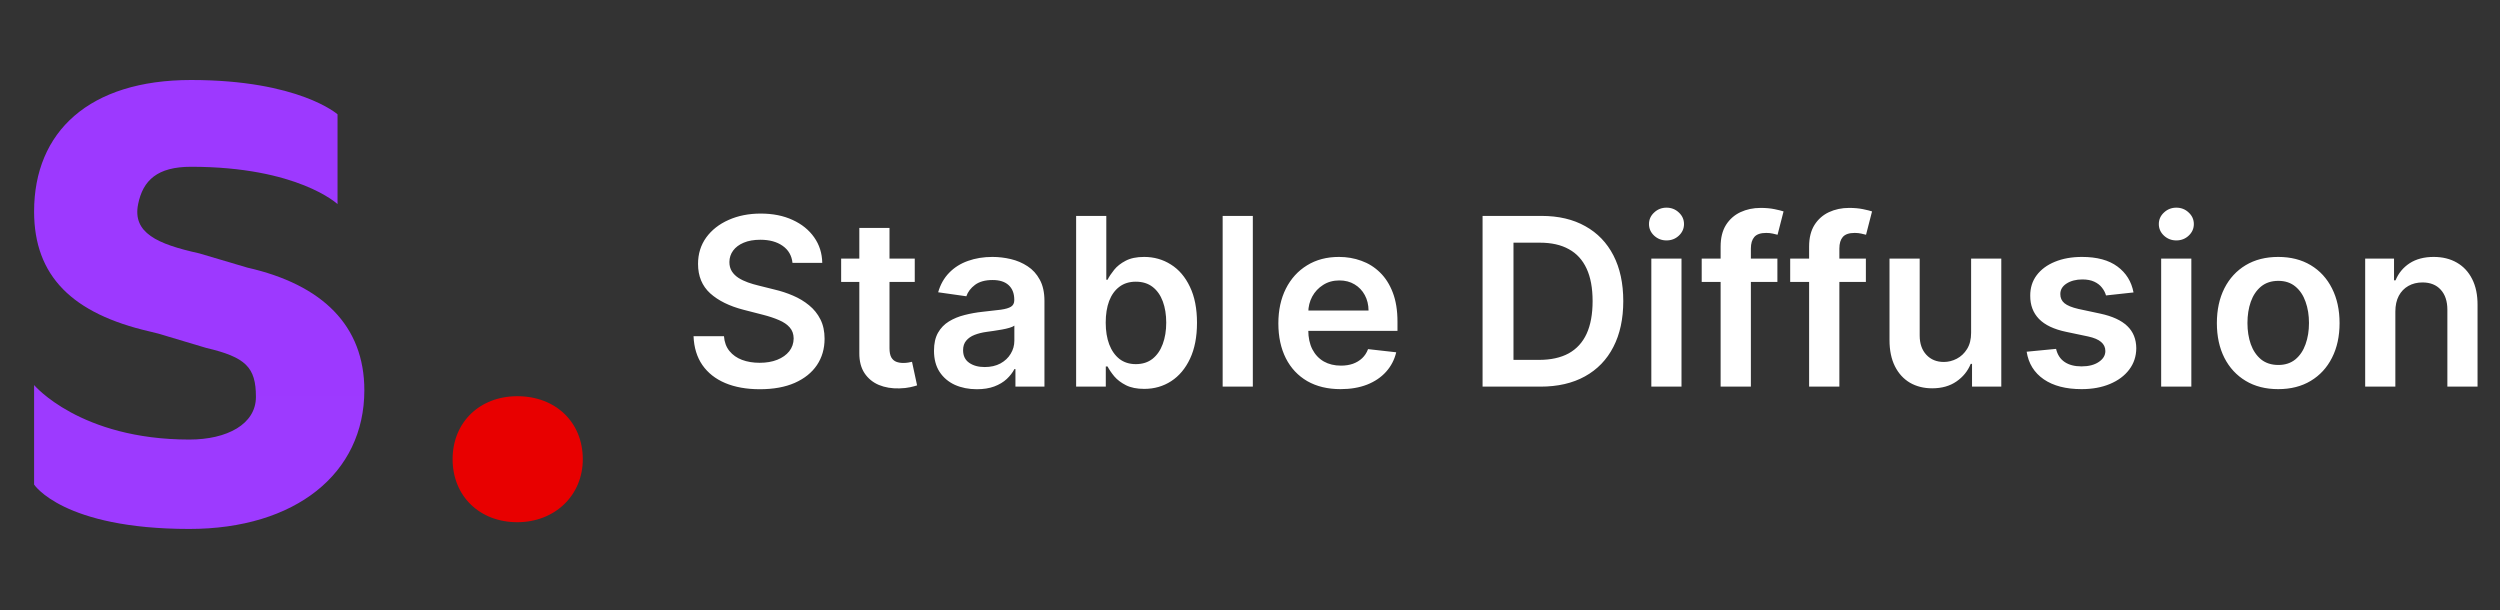 <svg width="213" height="52" viewBox="0 0 213 52" fill="none" xmlns="http://www.w3.org/2000/svg">
<rect x="0" y="0" width="213" height="52" fill="#333333" stroke="none"/>
<path d="M16.129 45.066C25.165 45.066 31.042 40.349 31.042 33.251C31.042 27.748 27.468 24.25 21.076 22.801L16.975 21.587C13.375 20.79 11.274 19.834 11.769 17.39C12.181 15.357 13.411 14.209 16.278 14.209C25.384 14.209 28.758 17.39 28.758 17.39V9.74C28.758 9.74 25.473 6.816 16.278 6.816C7.608 6.816 2.905 11.215 2.905 18.021C2.905 23.525 6.165 26.728 12.776 28.247L13.486 28.423C14.491 28.729 15.849 29.135 17.557 29.639C20.936 30.436 21.805 31.282 21.805 33.817C21.805 36.133 19.361 37.45 16.131 37.45C6.817 37.45 2.905 32.807 2.905 32.807V41.284C2.905 41.284 5.353 45.066 16.129 45.066Z" fill="url(#paint0_linear_3367_6252)"/>
<path d="M44.074 44.492C47.272 44.492 49.654 42.212 49.654 39.125C49.654 35.971 47.34 33.757 44.074 33.757C40.876 33.757 38.562 35.971 38.562 39.125C38.562 42.278 40.876 44.492 44.074 44.492Z" fill="#E80000"/>
<path d="M67.52 22.395C67.454 21.774 67.174 21.291 66.682 20.946C66.194 20.6 65.56 20.427 64.779 20.427C64.229 20.427 63.758 20.51 63.365 20.676C62.972 20.841 62.672 21.066 62.463 21.351C62.255 21.635 62.148 21.959 62.144 22.323C62.144 22.627 62.212 22.889 62.35 23.112C62.492 23.334 62.684 23.524 62.925 23.68C63.166 23.832 63.434 23.959 63.727 24.064C64.021 24.168 64.317 24.255 64.615 24.326L65.979 24.667C66.528 24.795 67.056 24.968 67.563 25.186C68.074 25.404 68.531 25.678 68.933 26.01C69.341 26.341 69.663 26.741 69.899 27.21C70.136 27.679 70.254 28.228 70.254 28.858C70.254 29.71 70.037 30.46 69.601 31.109C69.165 31.753 68.536 32.257 67.712 32.622C66.893 32.982 65.901 33.162 64.736 33.162C63.604 33.162 62.622 32.986 61.789 32.636C60.96 32.286 60.311 31.774 59.843 31.102C59.379 30.43 59.128 29.61 59.09 28.645H61.682C61.72 29.151 61.876 29.573 62.151 29.909C62.425 30.245 62.783 30.496 63.223 30.662C63.668 30.827 64.165 30.91 64.715 30.91C65.288 30.91 65.79 30.825 66.22 30.654C66.656 30.479 66.997 30.238 67.243 29.93C67.489 29.617 67.615 29.253 67.62 28.836C67.615 28.457 67.504 28.145 67.286 27.899C67.068 27.648 66.763 27.439 66.37 27.274C65.981 27.103 65.527 26.952 65.006 26.819L63.351 26.393C62.153 26.085 61.206 25.619 60.51 24.994C59.819 24.364 59.473 23.529 59.473 22.487C59.473 21.63 59.705 20.879 60.169 20.235C60.638 19.591 61.275 19.092 62.08 18.737C62.885 18.377 63.796 18.197 64.814 18.197C65.846 18.197 66.751 18.377 67.527 18.737C68.308 19.092 68.922 19.587 69.367 20.221C69.812 20.851 70.041 21.575 70.056 22.395H67.52ZM77.937 22.032V24.021H71.666V22.032H77.937ZM73.214 19.419H75.785V29.66C75.785 30.006 75.838 30.271 75.942 30.456C76.051 30.636 76.193 30.759 76.368 30.825C76.543 30.891 76.737 30.924 76.95 30.924C77.111 30.924 77.258 30.913 77.391 30.889C77.528 30.865 77.632 30.844 77.703 30.825L78.136 32.835C77.999 32.882 77.802 32.934 77.547 32.991C77.296 33.048 76.988 33.081 76.624 33.091C75.98 33.109 75.4 33.012 74.883 32.799C74.367 32.582 73.958 32.245 73.655 31.791C73.356 31.336 73.21 30.768 73.214 30.086V19.419ZM83.227 33.162C82.535 33.162 81.913 33.038 81.359 32.792C80.81 32.541 80.374 32.172 80.052 31.684C79.735 31.197 79.576 30.595 79.576 29.88C79.576 29.265 79.69 28.756 79.917 28.353C80.144 27.951 80.455 27.629 80.848 27.387C81.241 27.146 81.683 26.964 82.176 26.841C82.673 26.713 83.187 26.62 83.717 26.564C84.356 26.497 84.875 26.438 85.272 26.386C85.67 26.329 85.959 26.244 86.139 26.13C86.323 26.012 86.416 25.83 86.416 25.584V25.541C86.416 25.006 86.257 24.591 85.94 24.298C85.623 24.004 85.166 23.858 84.569 23.858C83.939 23.858 83.44 23.995 83.071 24.27C82.706 24.544 82.46 24.869 82.332 25.242L79.931 24.902C80.121 24.239 80.433 23.685 80.869 23.24C81.305 22.79 81.837 22.454 82.467 22.231C83.097 22.004 83.793 21.89 84.555 21.89C85.081 21.89 85.604 21.952 86.125 22.075C86.645 22.198 87.121 22.402 87.552 22.686C87.983 22.965 88.329 23.346 88.589 23.829C88.854 24.312 88.987 24.916 88.987 25.64V32.941H86.515V31.443H86.43C86.274 31.746 86.053 32.03 85.769 32.295C85.49 32.556 85.137 32.766 84.711 32.927C84.29 33.084 83.795 33.162 83.227 33.162ZM83.894 31.272C84.41 31.272 84.858 31.171 85.237 30.967C85.616 30.759 85.907 30.484 86.11 30.143C86.319 29.802 86.423 29.43 86.423 29.028V27.742C86.342 27.809 86.205 27.87 86.011 27.927C85.822 27.984 85.609 28.034 85.372 28.076C85.135 28.119 84.901 28.157 84.669 28.19C84.437 28.223 84.235 28.252 84.065 28.275C83.681 28.327 83.338 28.413 83.035 28.531C82.732 28.649 82.493 28.815 82.318 29.028C82.142 29.236 82.055 29.506 82.055 29.838C82.055 30.311 82.228 30.669 82.573 30.91C82.919 31.152 83.359 31.272 83.894 31.272ZM91.686 32.941V18.396H94.257V23.836H94.363C94.496 23.571 94.683 23.289 94.924 22.991C95.166 22.688 95.493 22.43 95.904 22.217C96.316 21.999 96.842 21.89 97.481 21.89C98.324 21.89 99.084 22.106 99.761 22.537C100.443 22.963 100.983 23.595 101.38 24.433C101.783 25.266 101.984 26.289 101.984 27.501C101.984 28.699 101.787 29.717 101.394 30.555C101.001 31.393 100.466 32.032 99.789 32.473C99.112 32.913 98.345 33.133 97.488 33.133C96.863 33.133 96.345 33.029 95.933 32.821C95.521 32.612 95.189 32.361 94.939 32.068C94.692 31.77 94.501 31.488 94.363 31.223H94.214V32.941H91.686ZM94.207 27.487C94.207 28.192 94.306 28.81 94.505 29.341C94.709 29.871 95 30.285 95.379 30.584C95.762 30.877 96.226 31.024 96.771 31.024C97.339 31.024 97.815 30.872 98.198 30.569C98.582 30.262 98.871 29.842 99.065 29.312C99.264 28.777 99.363 28.169 99.363 27.487C99.363 26.81 99.266 26.209 99.072 25.683C98.878 25.157 98.589 24.745 98.206 24.447C97.822 24.149 97.344 24 96.771 24C96.222 24 95.755 24.144 95.372 24.433C94.988 24.722 94.697 25.127 94.498 25.647C94.304 26.168 94.207 26.781 94.207 27.487ZM106.741 18.396V32.941H104.17V18.396H106.741ZM114.214 33.154C113.12 33.154 112.176 32.927 111.38 32.473C110.59 32.013 109.981 31.365 109.555 30.527C109.129 29.684 108.916 28.692 108.916 27.551C108.916 26.429 109.129 25.444 109.555 24.596C109.986 23.744 110.587 23.081 111.359 22.608C112.131 22.129 113.037 21.89 114.079 21.89C114.751 21.89 115.386 21.999 115.983 22.217C116.584 22.43 117.114 22.762 117.573 23.211C118.037 23.661 118.402 24.234 118.667 24.93C118.932 25.621 119.065 26.445 119.065 27.402V28.19H110.123V26.457H116.6C116.596 25.965 116.489 25.527 116.281 25.143C116.072 24.755 115.781 24.45 115.407 24.227C115.038 24.004 114.607 23.893 114.115 23.893C113.589 23.893 113.127 24.021 112.73 24.277C112.332 24.528 112.022 24.859 111.799 25.271C111.581 25.678 111.47 26.126 111.465 26.613V28.126C111.465 28.761 111.581 29.305 111.813 29.76C112.045 30.209 112.37 30.555 112.786 30.797C113.203 31.033 113.691 31.152 114.25 31.152C114.624 31.152 114.962 31.1 115.265 30.995C115.568 30.887 115.831 30.728 116.054 30.52C116.276 30.311 116.444 30.053 116.558 29.745L118.958 30.015C118.807 30.65 118.518 31.204 118.092 31.677C117.67 32.146 117.131 32.511 116.473 32.771C115.814 33.027 115.062 33.154 114.214 33.154ZM131.244 32.941H126.315V18.396H131.343C132.787 18.396 134.028 18.687 135.065 19.27C136.106 19.847 136.906 20.678 137.465 21.762C138.024 22.847 138.303 24.144 138.303 25.654C138.303 27.17 138.021 28.472 137.458 29.561C136.899 30.65 136.092 31.485 135.036 32.068C133.985 32.65 132.721 32.941 131.244 32.941ZM128.949 30.662H131.116C132.129 30.662 132.974 30.477 133.651 30.108C134.328 29.733 134.837 29.177 135.178 28.439C135.519 27.695 135.69 26.767 135.69 25.654C135.69 24.542 135.519 23.619 135.178 22.885C134.837 22.146 134.333 21.594 133.665 21.23C133.003 20.86 132.179 20.676 131.194 20.676H128.949V30.662ZM140.693 32.941V22.032H143.264V32.941H140.693ZM141.986 20.484C141.579 20.484 141.228 20.349 140.935 20.079C140.641 19.805 140.494 19.476 140.494 19.092C140.494 18.704 140.641 18.375 140.935 18.105C141.228 17.83 141.579 17.693 141.986 17.693C142.398 17.693 142.748 17.83 143.037 18.105C143.33 18.375 143.477 18.704 143.477 19.092C143.477 19.476 143.33 19.805 143.037 20.079C142.748 20.349 142.398 20.484 141.986 20.484ZM151.434 22.032V24.021H144.985V22.032H151.434ZM146.597 32.941V21.003C146.597 20.269 146.748 19.658 147.051 19.17C147.359 18.682 147.771 18.318 148.287 18.076C148.803 17.835 149.376 17.714 150.006 17.714C150.451 17.714 150.846 17.75 151.192 17.821C151.538 17.892 151.793 17.956 151.959 18.012L151.448 20.001C151.339 19.968 151.201 19.935 151.036 19.902C150.87 19.864 150.685 19.845 150.482 19.845C150.004 19.845 149.665 19.961 149.466 20.193C149.272 20.42 149.175 20.747 149.175 21.173V32.941H146.597ZM158.973 22.032V24.021H152.524V22.032H158.973ZM154.136 32.941V21.003C154.136 20.269 154.287 19.658 154.59 19.17C154.898 18.682 155.31 18.318 155.826 18.076C156.342 17.835 156.915 17.714 157.545 17.714C157.99 17.714 158.385 17.75 158.731 17.821C159.077 17.892 159.332 17.956 159.498 18.012L158.987 20.001C158.878 19.968 158.741 19.935 158.575 19.902C158.409 19.864 158.224 19.845 158.021 19.845C157.543 19.845 157.204 19.961 157.005 20.193C156.811 20.42 156.714 20.747 156.714 21.173V32.941H154.136ZM167.939 28.353V22.032H170.51V32.941H168.017V31.003H167.904C167.657 31.613 167.253 32.113 166.689 32.501C166.13 32.889 165.442 33.084 164.622 33.084C163.907 33.084 163.275 32.925 162.726 32.608C162.182 32.286 161.755 31.819 161.448 31.209C161.14 30.593 160.986 29.85 160.986 28.978V22.032H163.557V28.581C163.557 29.272 163.746 29.821 164.125 30.228C164.504 30.636 165.001 30.839 165.617 30.839C165.996 30.839 166.362 30.747 166.718 30.562C167.073 30.378 167.364 30.103 167.591 29.738C167.823 29.369 167.939 28.907 167.939 28.353ZM181.776 24.916L179.432 25.172C179.366 24.935 179.25 24.712 179.084 24.504C178.923 24.296 178.706 24.128 178.431 24C178.156 23.872 177.82 23.808 177.422 23.808C176.887 23.808 176.438 23.924 176.073 24.156C175.713 24.388 175.536 24.689 175.54 25.058C175.536 25.375 175.652 25.633 175.888 25.832C176.13 26.031 176.528 26.194 177.082 26.322L178.942 26.72C179.975 26.942 180.742 27.295 181.244 27.778C181.75 28.261 182.006 28.893 182.011 29.674C182.006 30.361 181.805 30.967 181.407 31.492C181.014 32.013 180.467 32.421 179.766 32.714C179.065 33.008 178.261 33.154 177.351 33.154C176.016 33.154 174.941 32.875 174.127 32.316C173.313 31.753 172.827 30.969 172.671 29.966L175.178 29.724C175.292 30.216 175.533 30.588 175.903 30.839C176.272 31.09 176.753 31.216 177.344 31.216C177.955 31.216 178.445 31.09 178.815 30.839C179.189 30.588 179.376 30.278 179.376 29.909C179.376 29.596 179.255 29.338 179.013 29.135C178.777 28.931 178.407 28.775 177.905 28.666L176.045 28.275C174.998 28.057 174.224 27.691 173.722 27.174C173.22 26.654 172.972 25.995 172.976 25.2C172.972 24.528 173.154 23.945 173.523 23.453C173.897 22.956 174.416 22.572 175.079 22.302C175.746 22.028 176.516 21.89 177.387 21.89C178.665 21.89 179.672 22.163 180.405 22.707C181.144 23.252 181.601 23.988 181.776 24.916ZM184.131 32.941V22.032H186.702V32.941H184.131ZM185.423 20.484C185.016 20.484 184.666 20.349 184.372 20.079C184.079 19.805 183.932 19.476 183.932 19.092C183.932 18.704 184.079 18.375 184.372 18.105C184.666 17.83 185.016 17.693 185.423 17.693C185.835 17.693 186.186 17.83 186.474 18.105C186.768 18.375 186.915 18.704 186.915 19.092C186.915 19.476 186.768 19.805 186.474 20.079C186.186 20.349 185.835 20.484 185.423 20.484ZM194.104 33.154C193.039 33.154 192.115 32.92 191.334 32.451C190.553 31.983 189.947 31.327 189.516 30.484C189.09 29.641 188.877 28.656 188.877 27.529C188.877 26.403 189.09 25.415 189.516 24.568C189.947 23.72 190.553 23.062 191.334 22.593C192.115 22.125 193.039 21.89 194.104 21.89C195.169 21.89 196.093 22.125 196.874 22.593C197.655 23.062 198.259 23.72 198.685 24.568C199.116 25.415 199.331 26.403 199.331 27.529C199.331 28.656 199.116 29.641 198.685 30.484C198.259 31.327 197.655 31.983 196.874 32.451C196.093 32.92 195.169 33.154 194.104 33.154ZM194.118 31.095C194.696 31.095 195.179 30.936 195.567 30.619C195.955 30.297 196.244 29.866 196.434 29.326C196.628 28.787 196.725 28.185 196.725 27.522C196.725 26.855 196.628 26.251 196.434 25.711C196.244 25.167 195.955 24.733 195.567 24.412C195.179 24.09 194.696 23.929 194.118 23.929C193.526 23.929 193.034 24.09 192.641 24.412C192.253 24.733 191.961 25.167 191.767 25.711C191.578 26.251 191.483 26.855 191.483 27.522C191.483 28.185 191.578 28.787 191.767 29.326C191.961 29.866 192.253 30.297 192.641 30.619C193.034 30.936 193.526 31.095 194.118 31.095ZM204.084 26.549V32.941H201.513V22.032H203.971V23.886H204.099C204.35 23.275 204.75 22.79 205.299 22.43C205.853 22.07 206.537 21.89 207.351 21.89C208.104 21.89 208.76 22.051 209.319 22.373C209.882 22.695 210.318 23.162 210.626 23.772C210.938 24.383 211.092 25.124 211.087 25.995V32.941H208.516V26.393C208.516 25.664 208.327 25.093 207.948 24.681C207.574 24.27 207.056 24.064 206.393 24.064C205.943 24.064 205.543 24.163 205.192 24.362C204.847 24.556 204.574 24.838 204.376 25.207C204.181 25.576 204.084 26.024 204.084 26.549Z" fill="white"/>
<defs>
<linearGradient id="paint0_linear_3367_6252" x1="1409.76" y1="6.816" x2="1409.76" y2="3831.82" gradientUnits="userSpaceOnUse">
<stop stop-color="#9D39FF"/>
<stop offset="1" stop-color="#A380FF"/>
</linearGradient>
</defs>
</svg>
